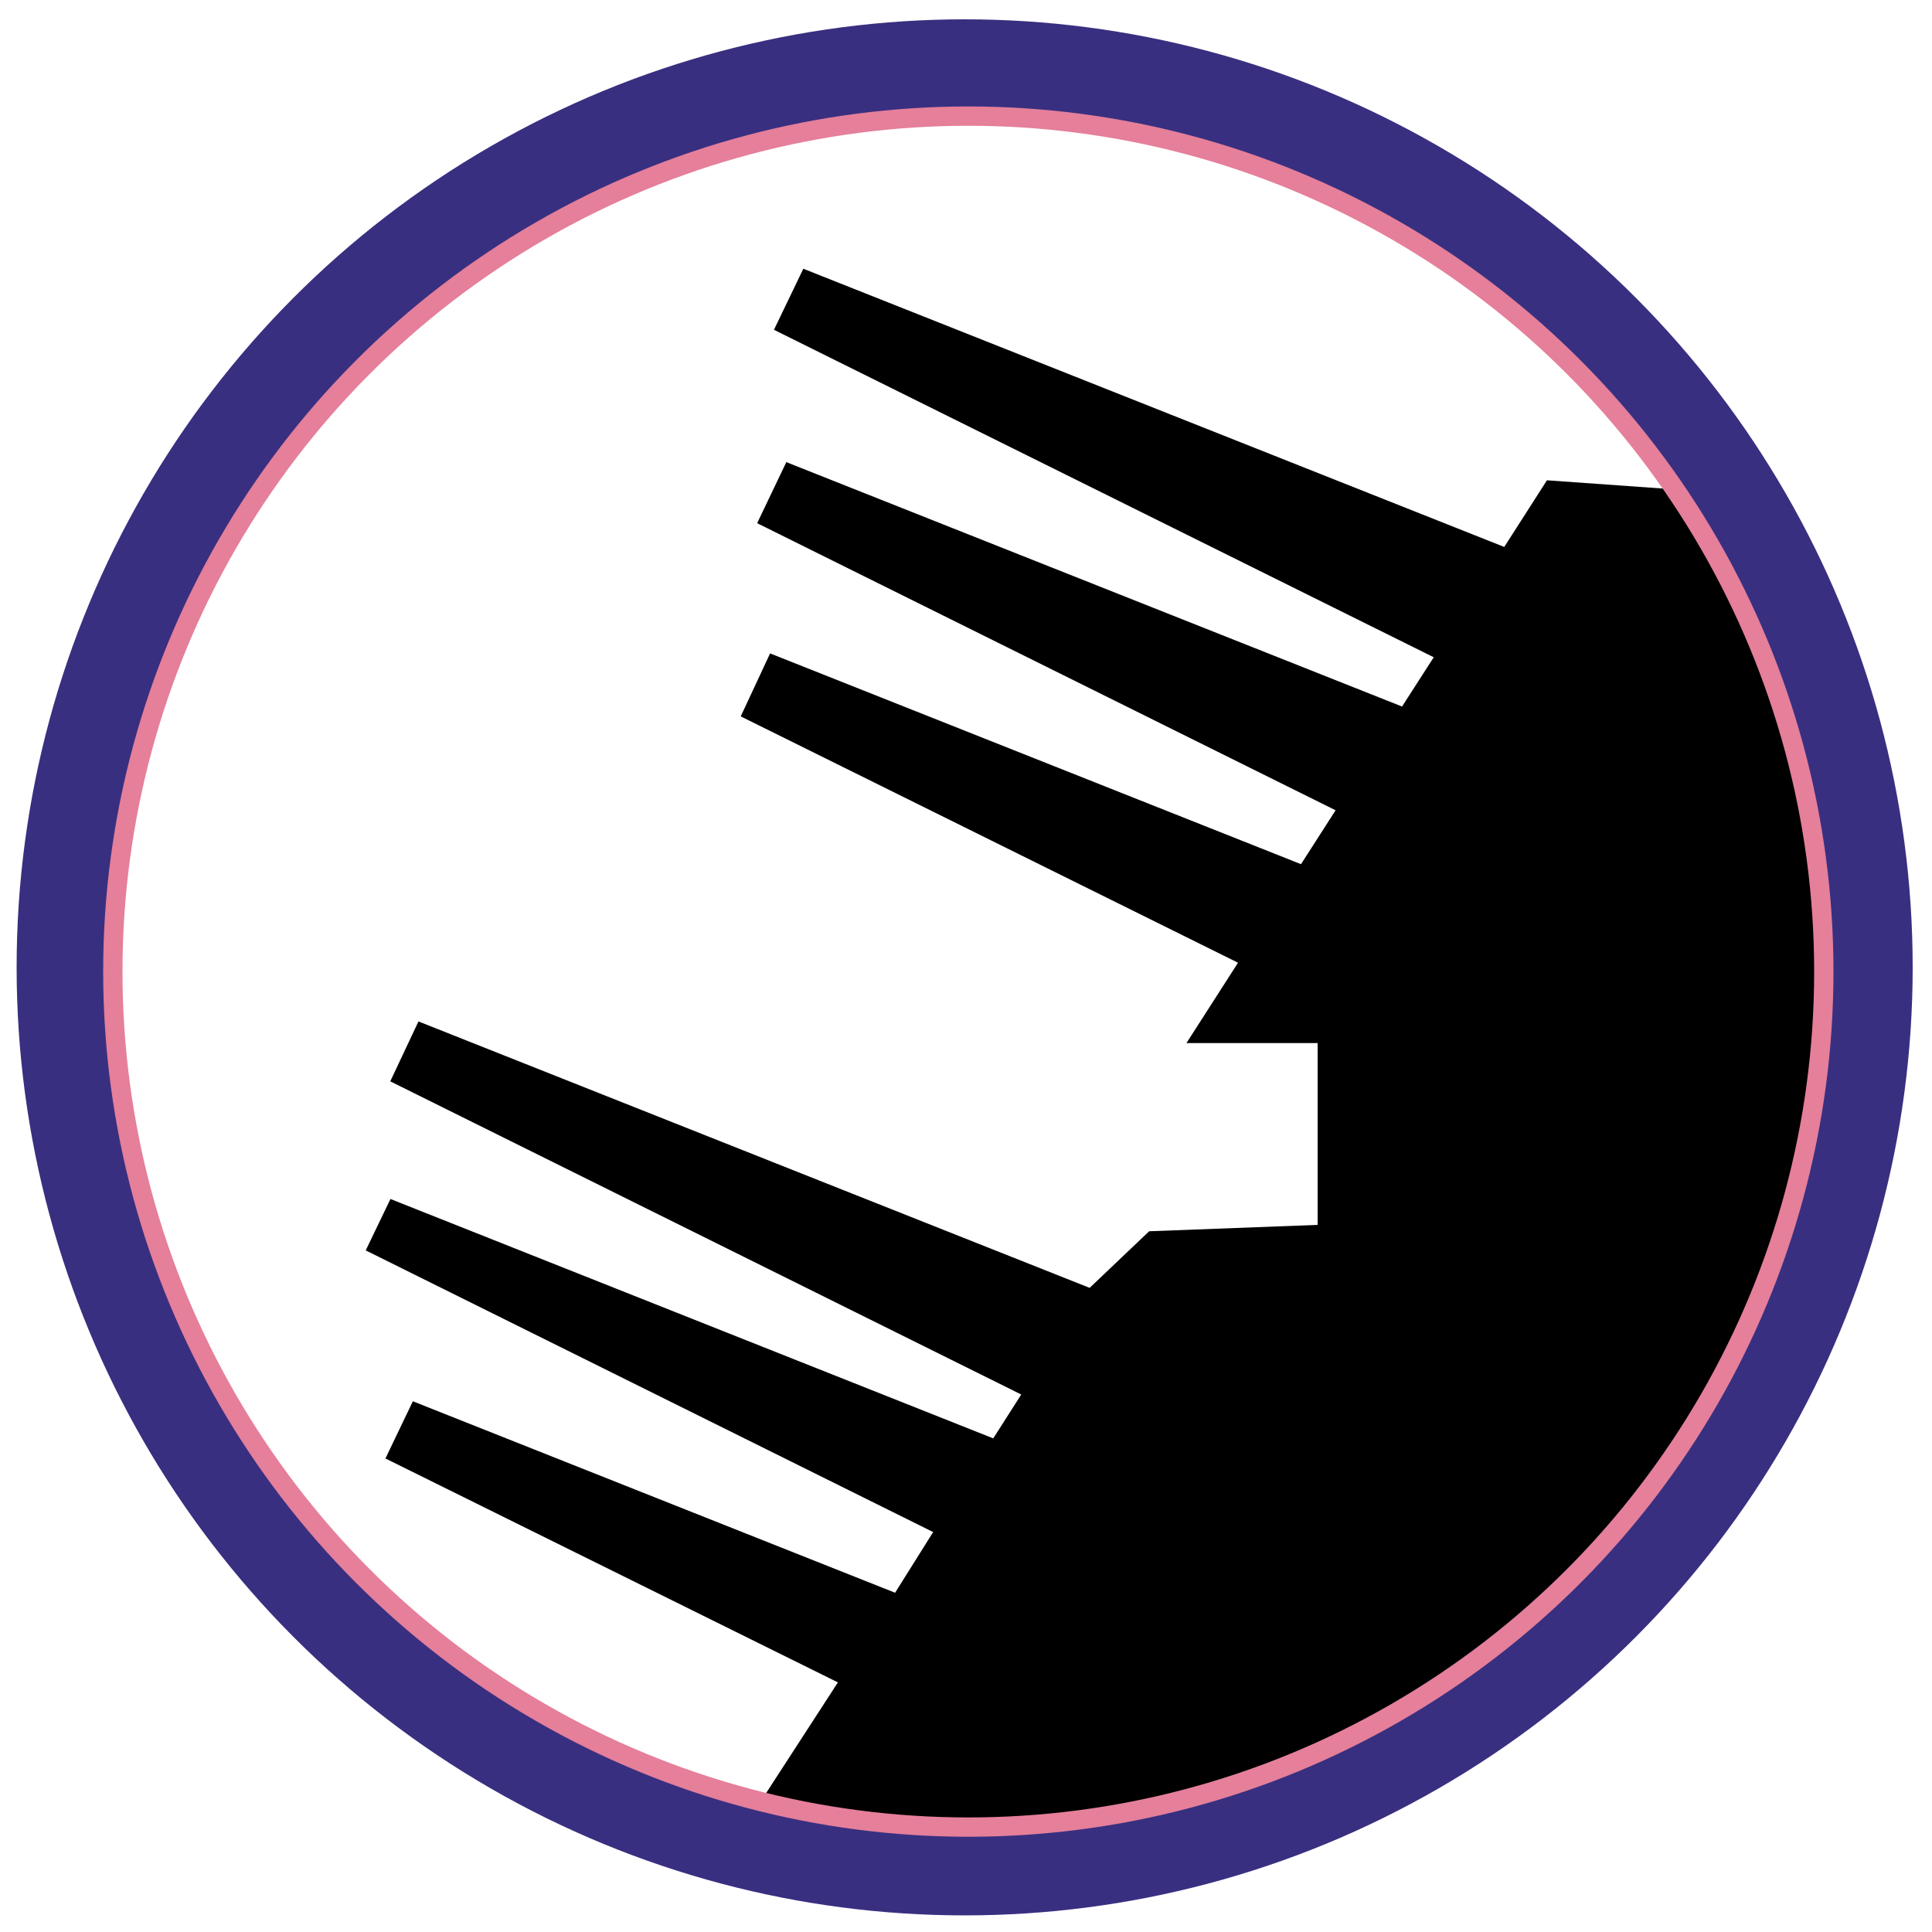 <svg xmlns="http://www.w3.org/2000/svg" xmlns:xlink="http://www.w3.org/1999/xlink" viewBox="0 0 100 100">
    <defs>
        <clipPath id="clip-path">
            <circle cx="49.57" cy="50.43" r="46.57" style="fill:none"/>
        </clipPath>
    </defs>
    <title>
        icons
    </title>
    <g id="pancernik">
        <g style="clip-path:url(#clip-path)">
            <polygon points="80.07 24.86 77.86 28.31 41.58 13.91 40.06 17.07 74.21 34.02 72.57 36.57 40.7 23.92 39.19 27.08 69.13 41.94 67.34 44.73 39.86 33.82 38.34 37.08 64.08 49.83 61.41 53.99 68.2 53.99 68.2 63.4 59.48 63.73 56.4 66.66 21.66 52.87 20.2 55.97 52.86 72.18 51.41 74.45 20.21 62.06 18.93 64.72 48.3 79.3 46.33 82.44 21.37 72.53 19.95 75.49 43.37 87.08 38.35 94.82 69.77 104.19 97.22 75.95 103.5 40.66 91.73 25.69 80.07 24.86"/>
        </g>
        <circle cx="49.93" cy="50.07" r="46.57" style="stroke-miterlimit:10;stroke:#392f80;stroke-width:5px;fill:none"/>
        <circle cx="50.12" cy="50.29" r="44.28" style="stroke:#e57f9a;stroke-miterlimit:10;fill:none"/>
    </g>
</svg>
